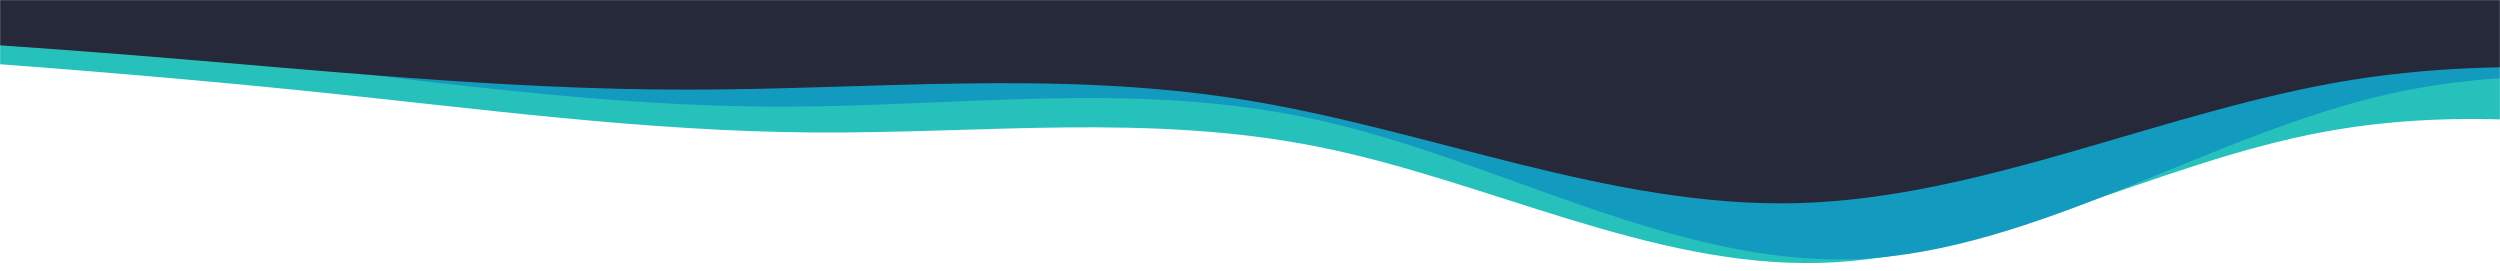 <svg width="1930" height="209" viewBox="0 0 1930 209" fill="none" xmlns="http://www.w3.org/2000/svg">
<mask id="mask0_1310_2018" style="mask-type:alpha" maskUnits="userSpaceOnUse" x="0" y="0" width="1930" height="209">
<rect width="1930" height="208.396" fill="#C4C4C4"/>
</mask>
<g mask="url(#mask0_1310_2018)">
<path fill-rule="evenodd" clip-rule="evenodd" d="M-147.875 38.957L-83.816 43.537C-17.815 48.131 110.302 57.291 240.311 70.618C370.319 83.944 498.334 101.41 628.496 102.278C758.659 103.146 887.083 87.391 1016.94 113.175C1146.79 138.959 1274.19 206.257 1404.41 202.973C1534.62 199.688 1663.76 125.796 1794.23 101.748C1924.7 77.7 2052.61 103.471 2118.51 116.37L2182.47 129.256L2183.7 29.592L2119.59 29.164C2053.54 28.723 1925.32 27.868 1795.15 27C1664.99 26.132 1536.77 25.276 1406.61 24.408C1276.45 23.54 1148.23 22.685 1018.07 21.816C887.903 20.948 759.684 20.093 629.521 19.225C499.359 18.356 371.139 17.501 240.977 16.633C110.815 15.765 -17.405 14.909 -83.458 14.469L-147.567 14.041L-147.875 38.957Z" fill="#27C1BC"/>
<path fill-rule="evenodd" clip-rule="evenodd" d="M-226.17 10.744L-157.781 15.86C-87.319 20.976 49.46 31.208 188.311 46.556C327.162 61.904 463.941 82.369 602.792 82.369C741.643 82.369 878.422 61.904 1017.27 92.601C1156.12 123.297 1292.9 205.154 1431.75 200.038C1570.6 194.922 1707.38 102.833 1846.23 72.136C1985.09 41.44 2121.86 72.136 2192.33 87.485L2260.72 102.833V-19.953H2192.33C2121.86 -19.953 1985.09 -19.953 1846.23 -19.953C1707.38 -19.953 1570.6 -19.953 1431.75 -19.953C1292.9 -19.953 1156.12 -19.953 1017.27 -19.953C878.422 -19.953 741.643 -19.953 602.792 -19.953C463.941 -19.953 327.162 -19.953 188.311 -19.953C49.46 -19.953 -87.319 -19.953 -157.781 -19.953H-226.17V10.744Z" fill="#139BBF"/>
<path fill-rule="evenodd" clip-rule="evenodd" d="M-327 15.86L-256.27 19.67C-183.397 23.48 -41.937 31.1 101.667 42.53C245.27 53.96 386.73 69.2 530.333 69.2C673.937 69.2 815.397 53.96 959 76.82C1102.6 99.68 1244.06 160.639 1387.67 156.829C1531.27 153.019 1672.73 84.44 1816.33 61.58C1959.94 38.72 2101.4 61.58 2174.27 73.01L2245 84.44V-7H2174.27C2101.4 -7 1959.94 -7 1816.33 -7C1672.73 -7 1531.27 -7 1387.67 -7C1244.06 -7 1102.6 -7 959 -7C815.397 -7 673.937 -7 530.333 -7C386.73 -7 245.27 -7 101.667 -7C-41.937 -7 -183.397 -7 -256.27 -7H-327V15.86Z" fill="#252939"/>
</g>
</svg>
